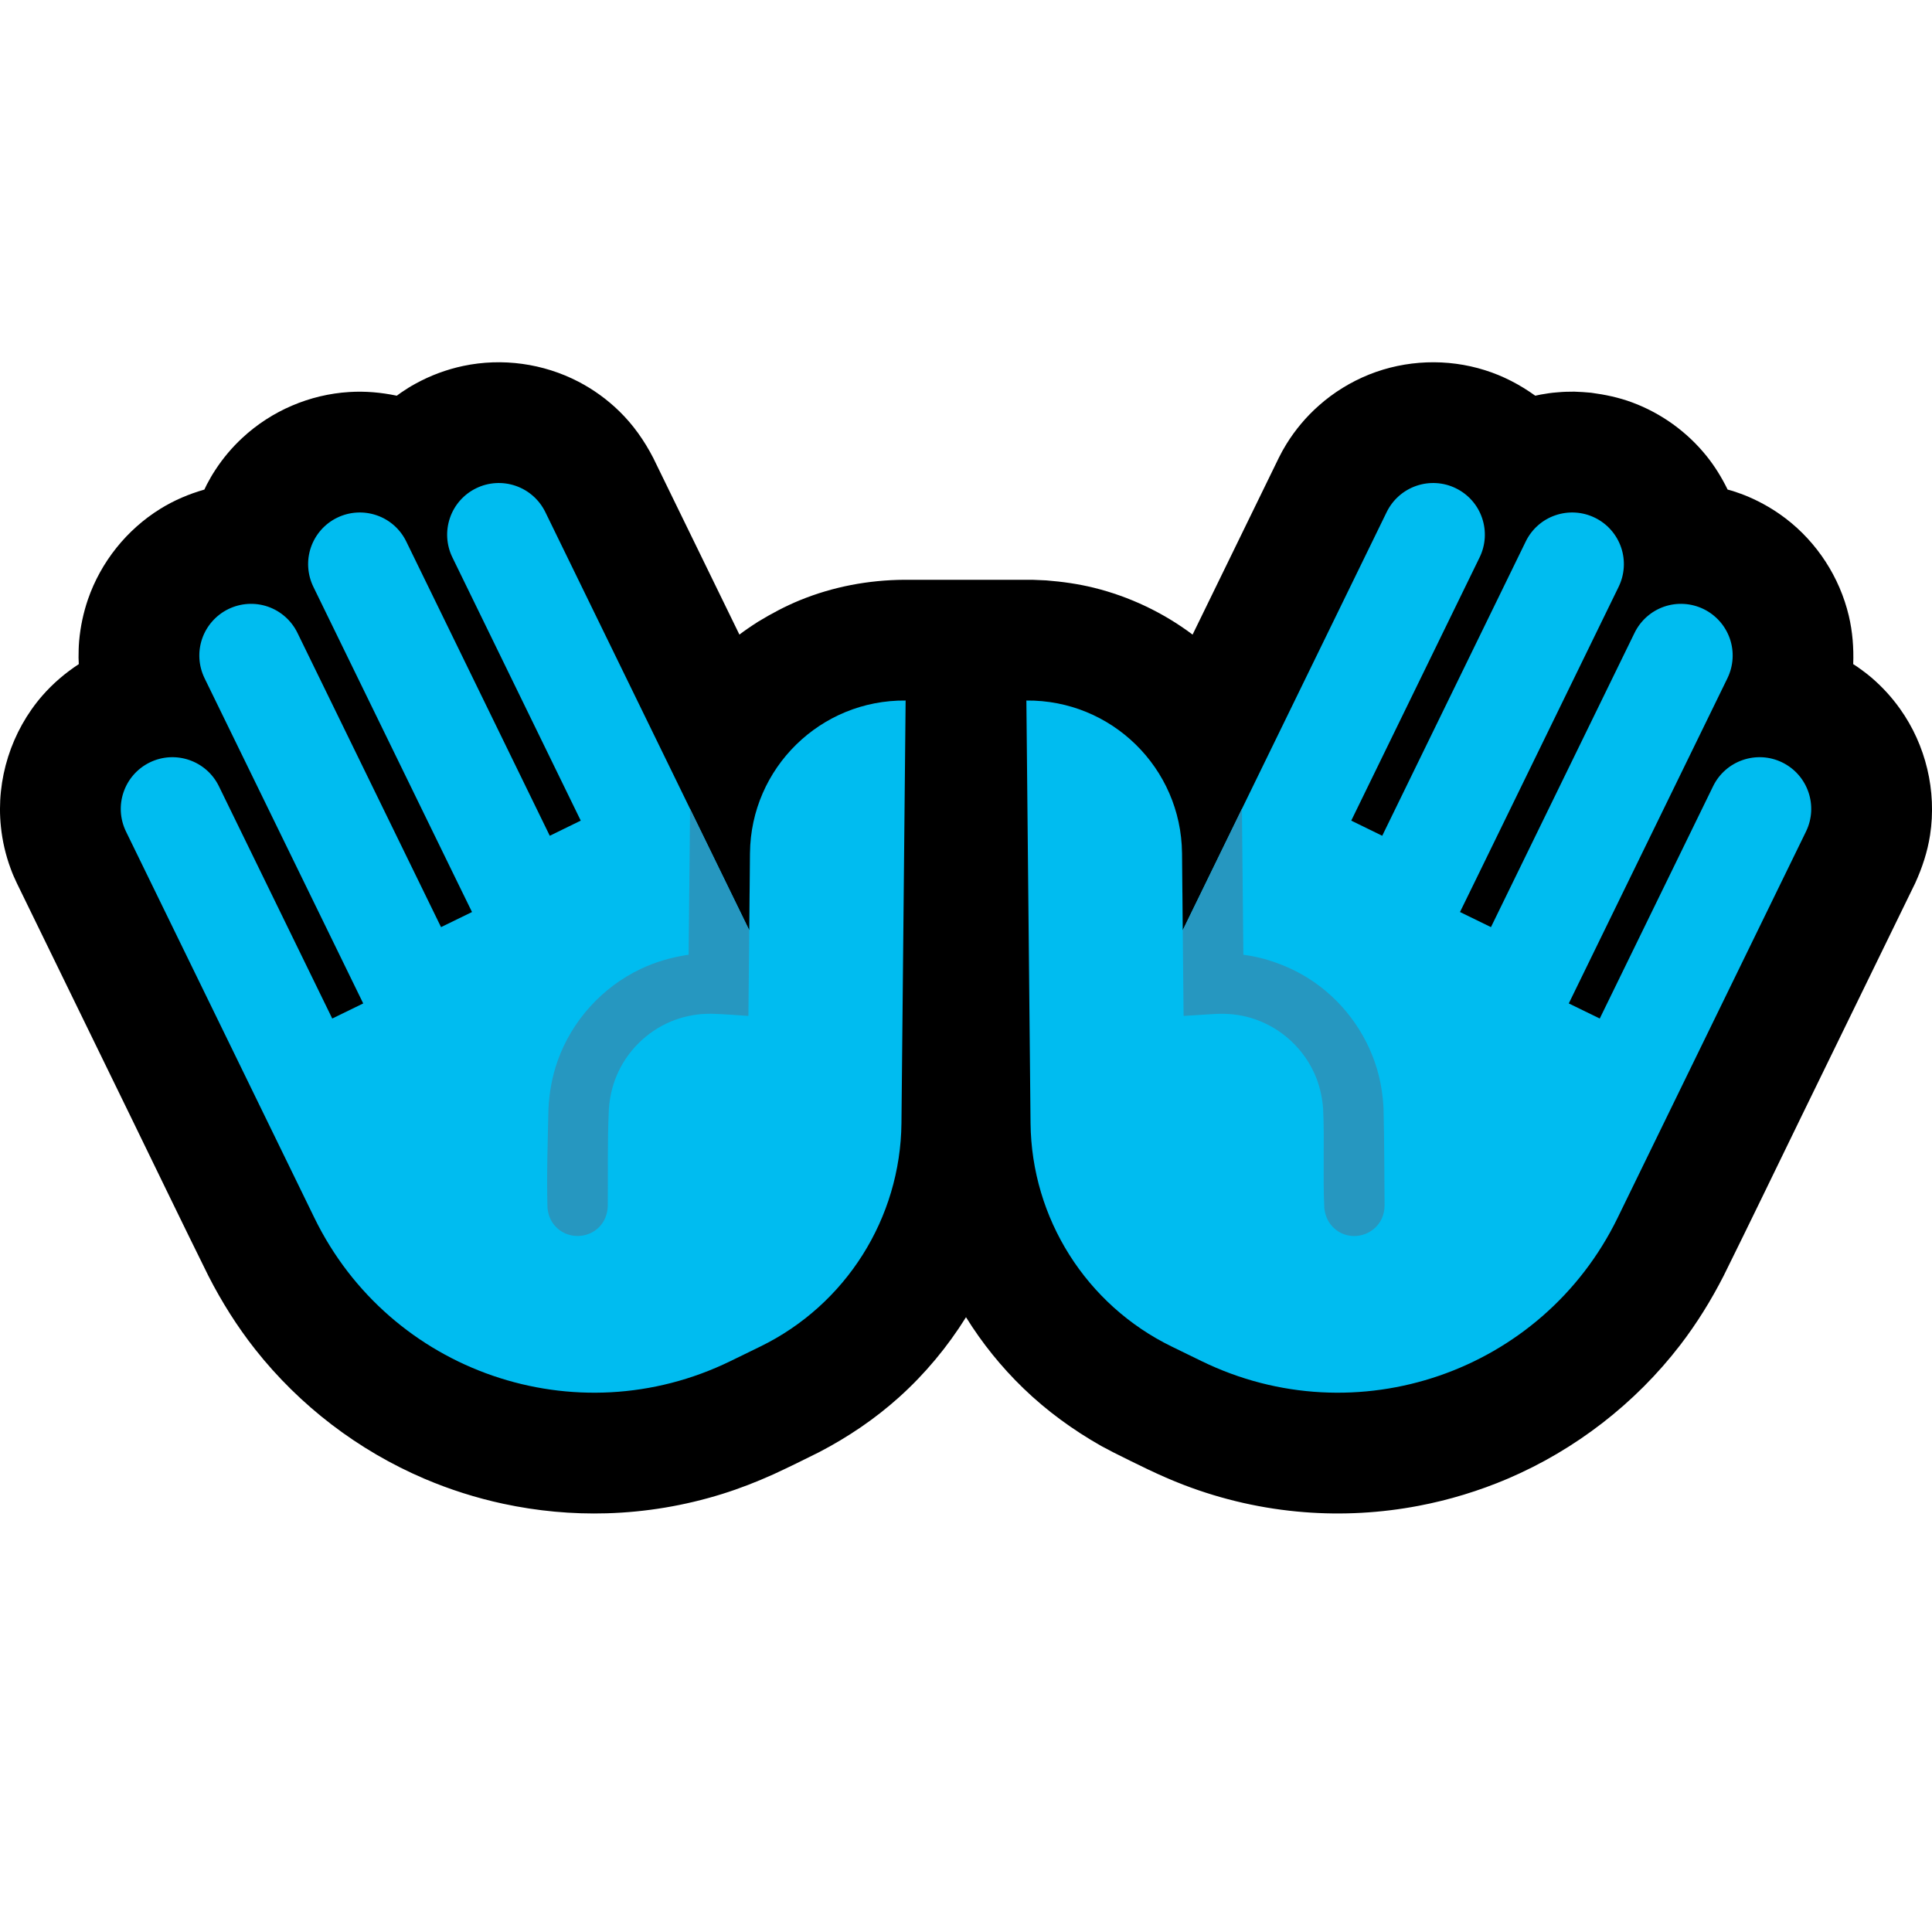 <?xml version="1.0" encoding="UTF-8" standalone="no"?><!DOCTYPE svg PUBLIC "-//W3C//DTD SVG 1.1//EN" "http://www.w3.org/Graphics/SVG/1.1/DTD/svg11.dtd"><svg width="100%" height="100%" viewBox="0 0 32 32" version="1.1" xmlns="http://www.w3.org/2000/svg" xmlns:xlink="http://www.w3.org/1999/xlink" xml:space="preserve" xmlns:serif="http://www.serif.com/" style="fill-rule:evenodd;clip-rule:evenodd;stroke-linejoin:round;stroke-miterlimit:1.414;">
<rect id="open_hands--hmn-" serif:id="open_hands [hmn]" x="0" y="0" width="32" height="32" style="fill:none;"/><clipPath id="_clip1"><rect x="0" y="0" width="32" height="32"/></clipPath><g clip-path="url(#_clip1)"><g id="outline"><path d="M16,21.817c-0.305,0.489 -0.677,0.937 -1.107,1.324c-0.401,0.361 -0.847,0.662 -1.325,0.911c-0.252,0.126 -0.505,0.251 -0.761,0.369c-0.276,0.124 -0.557,0.234 -0.846,0.324c-0.619,0.193 -1.263,0.301 -1.911,0.32c-0.575,0.017 -1.152,-0.037 -1.715,-0.158c-0.447,-0.096 -0.884,-0.235 -1.304,-0.414c-1.095,-0.467 -2.066,-1.208 -2.804,-2.143c-0.299,-0.379 -0.556,-0.788 -0.775,-1.217c-0.434,-0.876 -0.858,-1.757 -1.286,-2.635c-0.629,-1.29 -1.258,-2.58 -1.887,-3.87c-0.049,-0.107 -0.061,-0.128 -0.104,-0.245c-0.082,-0.222 -0.136,-0.455 -0.16,-0.69c-0.082,-0.782 0.171,-1.58 0.688,-2.173c0.176,-0.201 0.379,-0.374 0.602,-0.52l-0.004,-0.107c0.002,-0.124 0,-0.155 0.01,-0.279c0.021,-0.234 0.07,-0.465 0.146,-0.687c0.214,-0.62 0.643,-1.156 1.201,-1.501c0.227,-0.14 0.471,-0.244 0.727,-0.317l0.04,-0.083c0.061,-0.111 0.073,-0.137 0.142,-0.243c0.127,-0.195 0.278,-0.374 0.449,-0.532c0.481,-0.447 1.113,-0.718 1.769,-0.758c0.265,-0.017 0.528,0.007 0.787,0.061l0.072,-0.052c0.105,-0.069 0.13,-0.088 0.24,-0.148c0.247,-0.136 0.514,-0.235 0.789,-0.293c0.644,-0.136 1.325,-0.042 1.908,0.261c0.248,0.129 0.476,0.294 0.676,0.489c0.231,0.225 0.414,0.486 0.562,0.772l1.428,2.928c0.063,-0.048 0.063,-0.047 0.128,-0.093c0.09,-0.062 0.09,-0.061 0.182,-0.121c0.221,-0.134 0.448,-0.255 0.686,-0.353c0.553,-0.227 1.141,-0.337 1.737,-0.341l0,0c0.666,0 1.331,-0.001 1.996,0l0.044,0l0,0l0.077,0c0.116,0.004 0.115,0.004 0.231,0.01c0.267,0.021 0.53,0.058 0.79,0.122c0.59,0.146 1.149,0.411 1.635,0.776l1.429,-2.93c0.052,-0.1 0.062,-0.123 0.124,-0.224c0.147,-0.238 0.329,-0.455 0.539,-0.64c0.244,-0.217 0.527,-0.391 0.83,-0.513c0.609,-0.244 1.296,-0.27 1.922,-0.072c0.3,0.094 0.577,0.239 0.832,0.422l0.09,-0.019c0.123,-0.02 0.153,-0.027 0.278,-0.037c0.123,-0.011 0.155,-0.009 0.278,-0.011c0.14,0.006 0.14,0.006 0.279,0.018c0.232,0.031 0.458,0.078 0.679,0.16c0.483,0.179 0.914,0.49 1.236,0.892c0.137,0.171 0.25,0.356 0.346,0.552l0.087,0.024c0.118,0.041 0.149,0.049 0.264,0.098c0.216,0.093 0.42,0.212 0.607,0.354c0.523,0.398 0.897,0.975 1.049,1.614c0.062,0.263 0.083,0.531 0.073,0.801l0.075,0.049c0.102,0.075 0.131,0.093 0.227,0.174c0.178,0.152 0.337,0.326 0.473,0.517c0.429,0.601 0.61,1.361 0.498,2.092c-0.043,0.277 -0.13,0.54 -0.246,0.795c-0.629,1.29 -1.259,2.58 -1.888,3.871c-0.428,0.878 -0.852,1.759 -1.286,2.635c-0.206,0.403 -0.444,0.788 -0.72,1.147c-0.744,0.967 -1.736,1.734 -2.858,2.213c-0.473,0.201 -0.968,0.352 -1.473,0.448c-0.624,0.119 -1.263,0.155 -1.895,0.105c-0.68,-0.053 -1.352,-0.205 -1.989,-0.449c-0.405,-0.154 -0.793,-0.352 -1.18,-0.545c-0.097,-0.05 -0.097,-0.05 -0.193,-0.102c-0.467,-0.265 -0.901,-0.58 -1.288,-0.954c-0.365,-0.352 -0.685,-0.749 -0.952,-1.179Z"/></g><g id="emoji"><path d="M24.433,14.593l2.377,-4.874c0.099,-0.204 0.114,-0.439 0.04,-0.654c-0.074,-0.214 -0.23,-0.391 -0.434,-0.49c-0.205,-0.1 -0.44,-0.114 -0.655,-0.04c-0.214,0.073 -0.391,0.23 -0.49,0.434l-2.377,4.874l-0.513,-0.251l2.126,-4.36c0.1,-0.205 0.114,-0.44 0.04,-0.655c-0.073,-0.214 -0.23,-0.391 -0.434,-0.49c-0.204,-0.1 -0.439,-0.114 -0.654,-0.04c-0.215,0.074 -0.391,0.23 -0.491,0.434l-3.378,6.926c0,0 -0.005,-0.574 -0.012,-1.277c-0.014,-1.409 -1.168,-2.541 -2.578,-2.527c0,0 0,0 0,0c0,0 0.041,4.164 0.069,7c0.016,1.576 0.921,3.009 2.338,3.7c0.162,0.079 0.328,0.16 0.496,0.242c2.557,1.247 5.641,0.186 6.889,-2.372c0.677,-1.389 1.244,-2.552 1.244,-2.552l1.877,-3.848c0.207,-0.425 0.031,-0.937 -0.394,-1.145c-0.425,-0.207 -0.938,-0.03 -1.145,0.395l-1.877,3.847l-0.513,-0.25l2.628,-5.387c0.099,-0.204 0.114,-0.439 0.04,-0.654c-0.074,-0.214 -0.23,-0.391 -0.435,-0.491c-0.204,-0.099 -0.439,-0.114 -0.654,-0.04c-0.214,0.074 -0.391,0.231 -0.49,0.435l-2.378,4.873l-0.513,-0.25l0.251,-0.513Z" style="fill:#00BCF0;"/><clipPath id="_clip2"><path d="M24.433,14.593l2.377,-4.874c0.099,-0.204 0.114,-0.439 0.04,-0.654c-0.074,-0.214 -0.23,-0.391 -0.434,-0.49c-0.205,-0.1 -0.44,-0.114 -0.655,-0.04c-0.214,0.073 -0.391,0.23 -0.49,0.434l-2.377,4.874l-0.513,-0.251l2.126,-4.36c0.1,-0.205 0.114,-0.44 0.04,-0.655c-0.073,-0.214 -0.23,-0.391 -0.434,-0.49c-0.204,-0.1 -0.439,-0.114 -0.654,-0.04c-0.215,0.074 -0.391,0.23 -0.491,0.434l-3.378,6.926c0,0 -0.005,-0.574 -0.012,-1.277c-0.014,-1.409 -1.168,-2.541 -2.578,-2.527c0,0 0,0 0,0c0,0 0.041,4.164 0.069,7c0.016,1.576 0.921,3.009 2.338,3.7c0.162,0.079 0.328,0.16 0.496,0.242c2.557,1.247 5.641,0.186 6.889,-2.372c0.677,-1.389 1.244,-2.552 1.244,-2.552l1.877,-3.848c0.207,-0.425 0.031,-0.937 -0.394,-1.145c-0.425,-0.207 -0.938,-0.03 -1.145,0.395l-1.877,3.847l-0.513,-0.25l2.628,-5.387c0.099,-0.204 0.114,-0.439 0.04,-0.654c-0.074,-0.214 -0.23,-0.391 -0.435,-0.491c-0.204,-0.099 -0.439,-0.114 -0.654,-0.04c-0.214,0.074 -0.391,0.231 -0.49,0.435l-2.378,4.873l-0.513,-0.25l0.251,-0.513Z"/></clipPath><g clip-path="url(#_clip2)"><path d="M20.114,11.969c0.051,0.007 0.1,0.018 0.147,0.039c0.13,0.057 0.232,0.168 0.276,0.303c0.016,0.049 0.022,0.099 0.024,0.15l0.033,3.353c0.051,0.006 0.102,0.015 0.152,0.024c0.067,0.014 0.132,0.029 0.198,0.046c0.261,0.075 0.51,0.181 0.739,0.328c0.538,0.343 0.94,0.878 1.123,1.489c0.065,0.218 0.1,0.443 0.11,0.67c0.013,0.533 0.012,1.065 0.017,1.598c-0.002,0.078 -0.016,0.152 -0.05,0.222c-0.115,0.239 -0.407,0.347 -0.65,0.241c-0.047,-0.02 -0.09,-0.048 -0.129,-0.082c-0.099,-0.087 -0.153,-0.204 -0.169,-0.333c-0.027,-0.551 0.006,-1.103 -0.02,-1.653c-0.013,-0.171 -0.047,-0.337 -0.108,-0.497c-0.184,-0.482 -0.591,-0.858 -1.085,-1.006c-0.193,-0.058 -0.392,-0.077 -0.593,-0.067l-0.525,0.033l-0.043,-4.356c0.002,-0.039 0.001,-0.038 0.006,-0.076c0.009,-0.051 0.022,-0.099 0.044,-0.146c0.056,-0.116 0.156,-0.207 0.277,-0.252c0.048,-0.018 0.098,-0.026 0.149,-0.03c0.039,0 0.039,0 0.077,0.002Z" style="fill:#2697C0;fill-rule:nonzero;"/></g><path d="M7.567,14.593l-2.377,-4.874c-0.099,-0.204 -0.114,-0.439 -0.04,-0.654c0.074,-0.214 0.23,-0.391 0.434,-0.49c0.205,-0.1 0.44,-0.114 0.655,-0.04c0.214,0.073 0.391,0.23 0.49,0.434l2.377,4.874l0.513,-0.251l-2.126,-4.36c-0.1,-0.205 -0.114,-0.44 -0.04,-0.655c0.073,-0.214 0.23,-0.391 0.434,-0.49c0.204,-0.1 0.439,-0.114 0.654,-0.04c0.215,0.074 0.391,0.23 0.491,0.434l3.378,6.926c0,0 0.005,-0.574 0.012,-1.277c0.014,-1.409 1.168,-2.541 2.578,-2.527c0,0 0,0 0,0c0,0 -0.041,4.164 -0.069,7c-0.016,1.576 -0.921,3.009 -2.338,3.7c-0.162,0.079 -0.328,0.16 -0.496,0.242c-2.557,1.247 -5.641,0.186 -6.889,-2.372c-0.677,-1.389 -1.244,-2.552 -1.244,-2.552l-1.877,-3.848c-0.207,-0.425 -0.031,-0.937 0.394,-1.145c0.425,-0.207 0.938,-0.03 1.145,0.395l1.877,3.847l0.513,-0.25l-2.628,-5.387c-0.099,-0.204 -0.114,-0.439 -0.04,-0.654c0.074,-0.214 0.23,-0.391 0.435,-0.491c0.204,-0.099 0.439,-0.114 0.654,-0.04c0.214,0.074 0.391,0.231 0.49,0.435l2.378,4.873l0.513,-0.25l-0.251,-0.513Z" style="fill:#00BCF0;"/><clipPath id="_clip3"><path d="M7.567,14.593l-2.377,-4.874c-0.099,-0.204 -0.114,-0.439 -0.04,-0.654c0.074,-0.214 0.23,-0.391 0.434,-0.49c0.205,-0.1 0.44,-0.114 0.655,-0.04c0.214,0.073 0.391,0.23 0.49,0.434l2.377,4.874l0.513,-0.251l-2.126,-4.36c-0.1,-0.205 -0.114,-0.44 -0.04,-0.655c0.073,-0.214 0.23,-0.391 0.434,-0.49c0.204,-0.1 0.439,-0.114 0.654,-0.04c0.215,0.074 0.391,0.23 0.491,0.434l3.378,6.926c0,0 0.005,-0.574 0.012,-1.277c0.014,-1.409 1.168,-2.541 2.578,-2.527c0,0 0,0 0,0c0,0 -0.041,4.164 -0.069,7c-0.016,1.576 -0.921,3.009 -2.338,3.7c-0.162,0.079 -0.328,0.16 -0.496,0.242c-2.557,1.247 -5.641,0.186 -6.889,-2.372c-0.677,-1.389 -1.244,-2.552 -1.244,-2.552l-1.877,-3.848c-0.207,-0.425 -0.031,-0.937 0.394,-1.145c0.425,-0.207 0.938,-0.03 1.145,0.395l1.877,3.847l0.513,-0.25l-2.628,-5.387c-0.099,-0.204 -0.114,-0.439 -0.04,-0.654c0.074,-0.214 0.23,-0.391 0.435,-0.491c0.204,-0.099 0.439,-0.114 0.654,-0.04c0.214,0.074 0.391,0.231 0.49,0.435l2.378,4.873l0.513,-0.25l-0.251,-0.513Z"/></clipPath><g clip-path="url(#_clip3)"><path d="M11.963,11.967c0.051,0.004 0.101,0.012 0.149,0.03c0.133,0.05 0.241,0.155 0.292,0.287c0.024,0.061 0.033,0.123 0.035,0.187l-0.043,4.356c-0.202,-0.013 -0.41,-0.031 -0.615,-0.036c-0.057,0 -0.113,0.002 -0.171,0.006c-0.169,0.017 -0.334,0.055 -0.492,0.12c-0.409,0.169 -0.741,0.501 -0.909,0.91c-0.071,0.172 -0.11,0.352 -0.124,0.537c-0.026,0.538 -0.013,1.076 -0.018,1.615c-0.006,0.13 -0.051,0.251 -0.143,0.345c-0.186,0.189 -0.497,0.198 -0.693,0.02c-0.038,-0.035 -0.071,-0.075 -0.096,-0.119c-0.04,-0.068 -0.059,-0.141 -0.067,-0.218c-0.015,-0.545 0.004,-1.09 0.016,-1.636c0.013,-0.273 0.06,-0.541 0.152,-0.799c0.236,-0.666 0.738,-1.221 1.377,-1.524c0.246,-0.117 0.506,-0.191 0.774,-0.232l0.019,-0.002l0.033,-3.353c0.002,-0.038 0.002,-0.038 0.006,-0.076c0.011,-0.051 0.024,-0.099 0.048,-0.145c0.072,-0.142 0.202,-0.231 0.355,-0.265c0.039,-0.006 0.076,-0.008 0.115,-0.008Z" style="fill:#2697C0;fill-rule:nonzero;"/></g></g></g></svg>